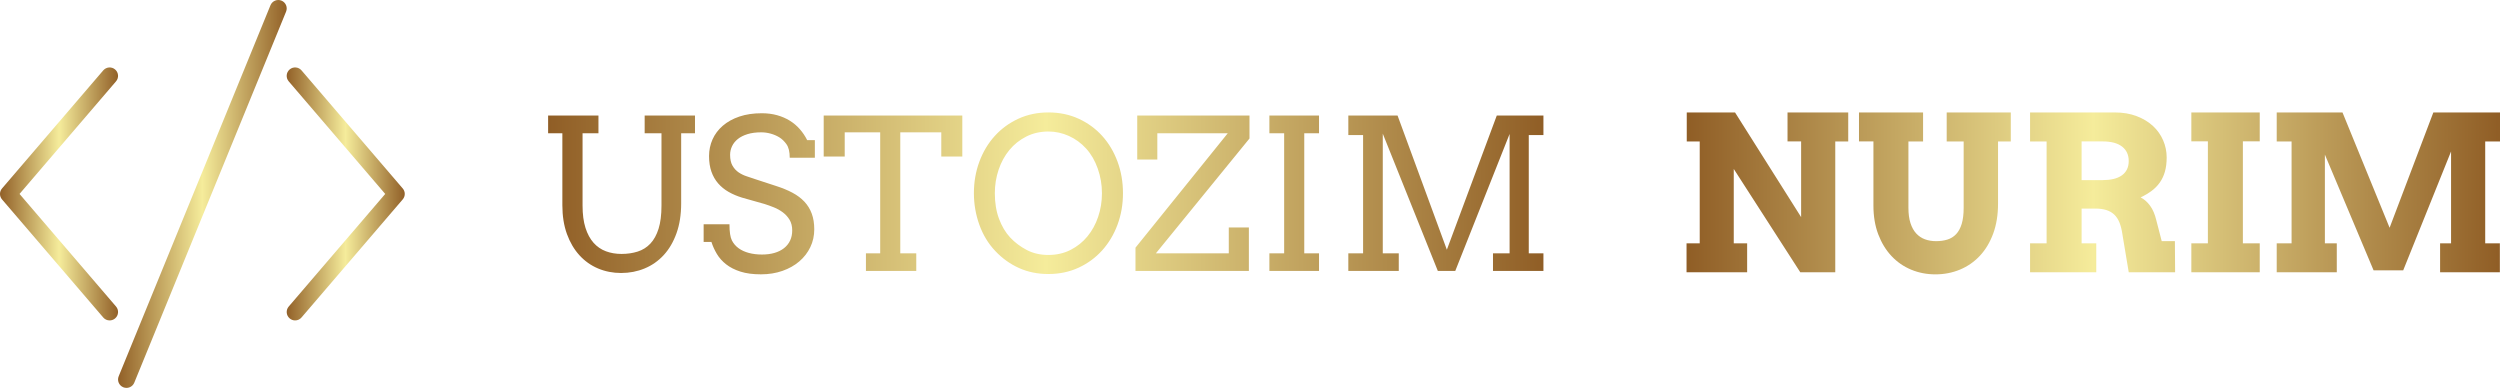 <svg xmlns="http://www.w3.org/2000/svg"
  width="528.45" height="81.988" viewBox="0 0 355.761 55.195" class="looka-1j8o68f"><defs id="SvgjsDefs1258"><linearGradient id="SvgjsLinearGradient1265"><stop id="SvgjsStop1266" stop-color="#905e26" offset="0"></stop><stop id="SvgjsStop1267" stop-color="#f5ec9b" offset="0.5"></stop><stop id="SvgjsStop1268" stop-color="#905e26" offset="1"></stop></linearGradient><linearGradient id="SvgjsLinearGradient1269"><stop id="SvgjsStop1270" stop-color="#905e26" offset="0"></stop><stop id="SvgjsStop1271" stop-color="#f5ec9b" offset="0.5"></stop><stop id="SvgjsStop1272" stop-color="#905e26" offset="1"></stop></linearGradient><linearGradient id="SvgjsLinearGradient1273"><stop id="SvgjsStop1274" stop-color="#905e26" offset="0"></stop><stop id="SvgjsStop1275" stop-color="#f5ec9b" offset="0.5"></stop><stop id="SvgjsStop1276" stop-color="#905e26" offset="1"></stop></linearGradient></defs><g id="SvgjsG1259" featurekey="JKiIdh-0" transform="matrix(2.4,0,0,2.4,-0.001,-1.202)" fill="url(#SvgjsLinearGradient1265)"><g xmlns="http://www.w3.org/2000/svg"><g><path d="M7.5,23.5c-0.063,0-0.127-0.012-0.189-0.037c-0.255-0.104-0.378-0.396-0.273-0.652l9-22    c0.105-0.255,0.399-0.377,0.652-0.273c0.255,0.104,0.378,0.396,0.273,0.652l-9,22C7.884,23.383,7.697,23.5,7.5,23.5z"></path></g><g><path d="M17.5,19.5c-0.115,0-0.231-0.04-0.325-0.121c-0.21-0.18-0.234-0.495-0.054-0.705L22.841,12l-5.721-6.675    c-0.18-0.209-0.156-0.525,0.054-0.705c0.21-0.18,0.525-0.156,0.705,0.054l6,7c0.161,0.187,0.161,0.463,0,0.65l-6,7    C17.781,19.441,17.641,19.5,17.5,19.5z"></path></g><g><path d="M6.5,19.5c-0.141,0-0.281-0.059-0.379-0.175l-6-7c-0.161-0.187-0.161-0.463,0-0.65l6-7c0.18-0.21,0.496-0.234,0.705-0.054    C7.035,4.8,7.06,5.116,6.879,5.325L1.159,12l5.721,6.675c0.18,0.209,0.156,0.525-0.054,0.705C6.731,19.46,6.615,19.5,6.5,19.5z"></path></g></g></g><g id="SvgjsG1260" featurekey="nameLeftFeature-0" transform="matrix(1.494,0,0,1.494,76.351,8.676)" fill="url(#SvgjsLinearGradient1269)"><path d="M1.103 5.195 l4.795 0 l0 1.69 l-1.514 0 l0 6.894 q0 1.24 0.278 2.114 t0.771 1.426 t1.172 0.806 t1.489 0.254 q0.84 0 1.543 -0.225 t1.206 -0.757 t0.781 -1.416 t0.278 -2.202 l0 -6.894 l-1.602 0 l0 -1.69 l4.795 0 l0 1.69 l-1.318 0 l0 6.68 q0 1.602 -0.444 2.842 t-1.216 2.08 t-1.816 1.274 t-2.246 0.435 q-1.172 0 -2.192 -0.43 t-1.777 -1.26 t-1.191 -2.026 t-0.435 -2.739 l0 -6.856 l-1.357 0 l0 -1.69 z M23.809 7.93 q-0.312 -0.43 -0.688 -0.659 t-0.825 -0.352 t-0.898 -0.122 q-0.742 0 -1.299 0.171 t-0.923 0.464 t-0.552 0.684 t-0.186 0.82 q0 0.645 0.229 1.04 t0.581 0.635 t0.776 0.376 t0.815 0.273 l1.973 0.645 q0.889 0.283 1.567 0.645 t1.138 0.854 t0.698 1.138 t0.239 1.494 q0 0.918 -0.376 1.699 t-1.05 1.357 t-1.606 0.903 t-2.046 0.327 q-1.143 0 -1.953 -0.259 t-1.362 -0.693 t-0.884 -0.991 t-0.518 -1.143 l-0.742 0 l0 -1.68 l2.461 0 q0 1.084 0.229 1.533 t0.64 0.747 t0.977 0.449 t1.25 0.151 q0.664 0 1.196 -0.156 t0.908 -0.454 t0.576 -0.723 t0.2 -0.962 q0 -0.596 -0.249 -1.011 t-0.64 -0.708 t-0.854 -0.479 t-0.894 -0.322 l-2.139 -0.605 q-0.703 -0.215 -1.284 -0.547 t-0.996 -0.811 t-0.64 -1.118 t-0.225 -1.48 q0 -0.85 0.332 -1.592 t0.977 -1.299 t1.577 -0.874 t2.134 -0.317 q0.791 0 1.46 0.186 t1.211 0.522 t0.957 0.811 t0.698 1.04 l0.732 0 l0 1.68 l-2.393 0 q0 -0.859 -0.312 -1.289 z M31.377 18.32 l1.357 0 l0 -11.523 l-3.379 0 l0 2.305 l-2.002 0 l0 -3.906 l13.203 0 l0 3.906 l-2.002 0 l0 -2.305 l-3.906 0 l0 11.523 l1.523 0 l0 1.68 l-4.795 0 l0 -1.68 z M48.76 20.293 q-1.533 0 -2.803 -0.571 t-2.266 -1.626 t-1.514 -2.5 t-0.518 -2.998 q0 -1.602 0.522 -3.008 t1.465 -2.446 t2.246 -1.641 t2.866 -0.601 q1.572 0 2.881 0.601 t2.246 1.641 t1.455 2.446 t0.518 3.008 t-0.522 3.003 t-1.465 2.446 t-2.246 1.645 t-2.866 0.601 z M48.76 18.477 q1.162 0 2.104 -0.479 t1.606 -1.284 t1.025 -1.87 t0.361 -2.246 q0 -1.211 -0.396 -2.339 t-1.103 -1.909 t-1.645 -1.206 t-1.953 -0.425 q-1.162 0 -2.109 0.479 t-1.611 1.284 t-1.025 1.875 t-0.361 2.241 q0 1.367 0.4 2.437 t1.06 1.777 t1.572 1.187 t2.075 0.479 z M67.91 7.383 l-8.916 10.938 l6.943 0 l0 -2.461 l1.914 0 l0 4.141 l-10.801 0 l0 -2.217 l8.789 -10.898 l-6.709 0 l0 2.5 l-1.914 0 l0 -4.189 l10.693 0 l0 2.188 z M69.805 5.195 l4.727 0 l0 1.69 l-1.406 0 l0 11.436 l1.406 0 l0 1.68 l-4.727 0 l0 -1.68 l1.406 0 l0 -11.436 l-1.406 0 l0 -1.69 z M77.324 18.32 l1.406 0 l0 -11.26 l-1.406 0 l0 -1.865 l4.688 0 l4.697 12.783 l4.756 -12.783 l4.443 0 l0 1.865 l-1.397 0 l0 11.26 l1.397 0 l0 1.68 l-4.805 0 l0 -1.68 l1.582 0 l0 -11.367 l-5.176 13.047 l-1.66 0 l-5.244 -13.076 l0 11.396 l1.523 0 l0 1.68 l-4.805 0 l0 -1.68 z"></path></g><g id="SvgjsG1261" featurekey="nameRightFeature-0" transform="matrix(1.536,0,0,1.536,232.156,8.021)" fill="url(#SvgjsLinearGradient1273)"><path d="M14.463 5.195 l5.625 0 l0 2.686 l-1.201 0 l0 12.119 l-3.242 0 l-6.162 -9.57 l0 6.894 l1.24 0 l0 2.676 l-5.615 0 l0 -2.676 l1.221 0 l0 -9.443 l-1.201 0 l0 -2.686 l4.473 0 l6.123 9.697 l0 -7.012 l-1.26 0 l0 -2.686 z M21.084 5.195 l5.938 0 l0 2.686 l-1.357 0 l0 6.143 q0 0.84 0.19 1.426 t0.532 0.957 t0.811 0.542 t1.025 0.171 q0.576 0 1.05 -0.146 t0.811 -0.503 t0.518 -0.952 t0.181 -1.494 l0 -6.143 l-1.572 0 l0 -2.686 l5.938 0 l0 2.686 l-1.182 0 l0 5.762 q0 1.562 -0.449 2.778 t-1.235 2.056 t-1.846 1.279 t-2.271 0.439 q-1.201 0 -2.246 -0.435 t-1.821 -1.26 t-1.226 -2.007 t-0.449 -2.676 l0 -5.938 l-1.338 0 l0 -2.686 z M36.934 5.195 l7.832 0 q1.143 0 2.041 0.342 t1.514 0.913 t0.942 1.328 t0.327 1.577 q0 0.752 -0.161 1.318 t-0.469 1.006 t-0.757 0.776 t-1.025 0.61 q0.498 0.254 0.879 0.776 t0.576 1.353 l0.498 1.924 l1.221 0 l0.02 2.881 l-4.297 0 l-0.586 -3.516 q-0.088 -0.625 -0.269 -1.079 t-0.483 -0.742 t-0.737 -0.425 t-1.03 -0.137 l-1.26 0 l0 3.223 l1.357 0 l0 2.676 l-6.133 0 l0 -2.676 l1.533 0 l0 -9.443 l-1.533 0 l0 -2.686 z M41.709 7.881 l0 3.584 l1.943 0 q0.557 0 1.001 -0.103 t0.762 -0.322 t0.488 -0.552 t0.171 -0.791 q0 -0.859 -0.615 -1.338 t-1.807 -0.479 l-1.943 0 z M51.875 5.195 l6.338 0 l0 2.676 l-1.562 0 l0 9.453 l1.562 0 l0 2.676 l-6.338 0 l0 -2.676 l1.533 0 l0 -9.453 l-1.533 0 l0 -2.676 z M59.785 17.324 l1.377 0 l0 -9.443 l-1.377 0 l0 -2.686 l6.094 0 l4.365 10.684 l4.053 -10.684 l6.182 0 l0 2.686 l-1.377 0 l0 9.443 l1.357 0 l0 2.676 l-5.537 0 l0 -2.676 l1.016 0 l0 -8.516 l-4.434 11.016 l-2.744 0 l-4.512 -10.723 l0 8.223 l1.103 0 l0 2.676 l-5.566 0 l0 -2.676 z"></path></g></svg>
